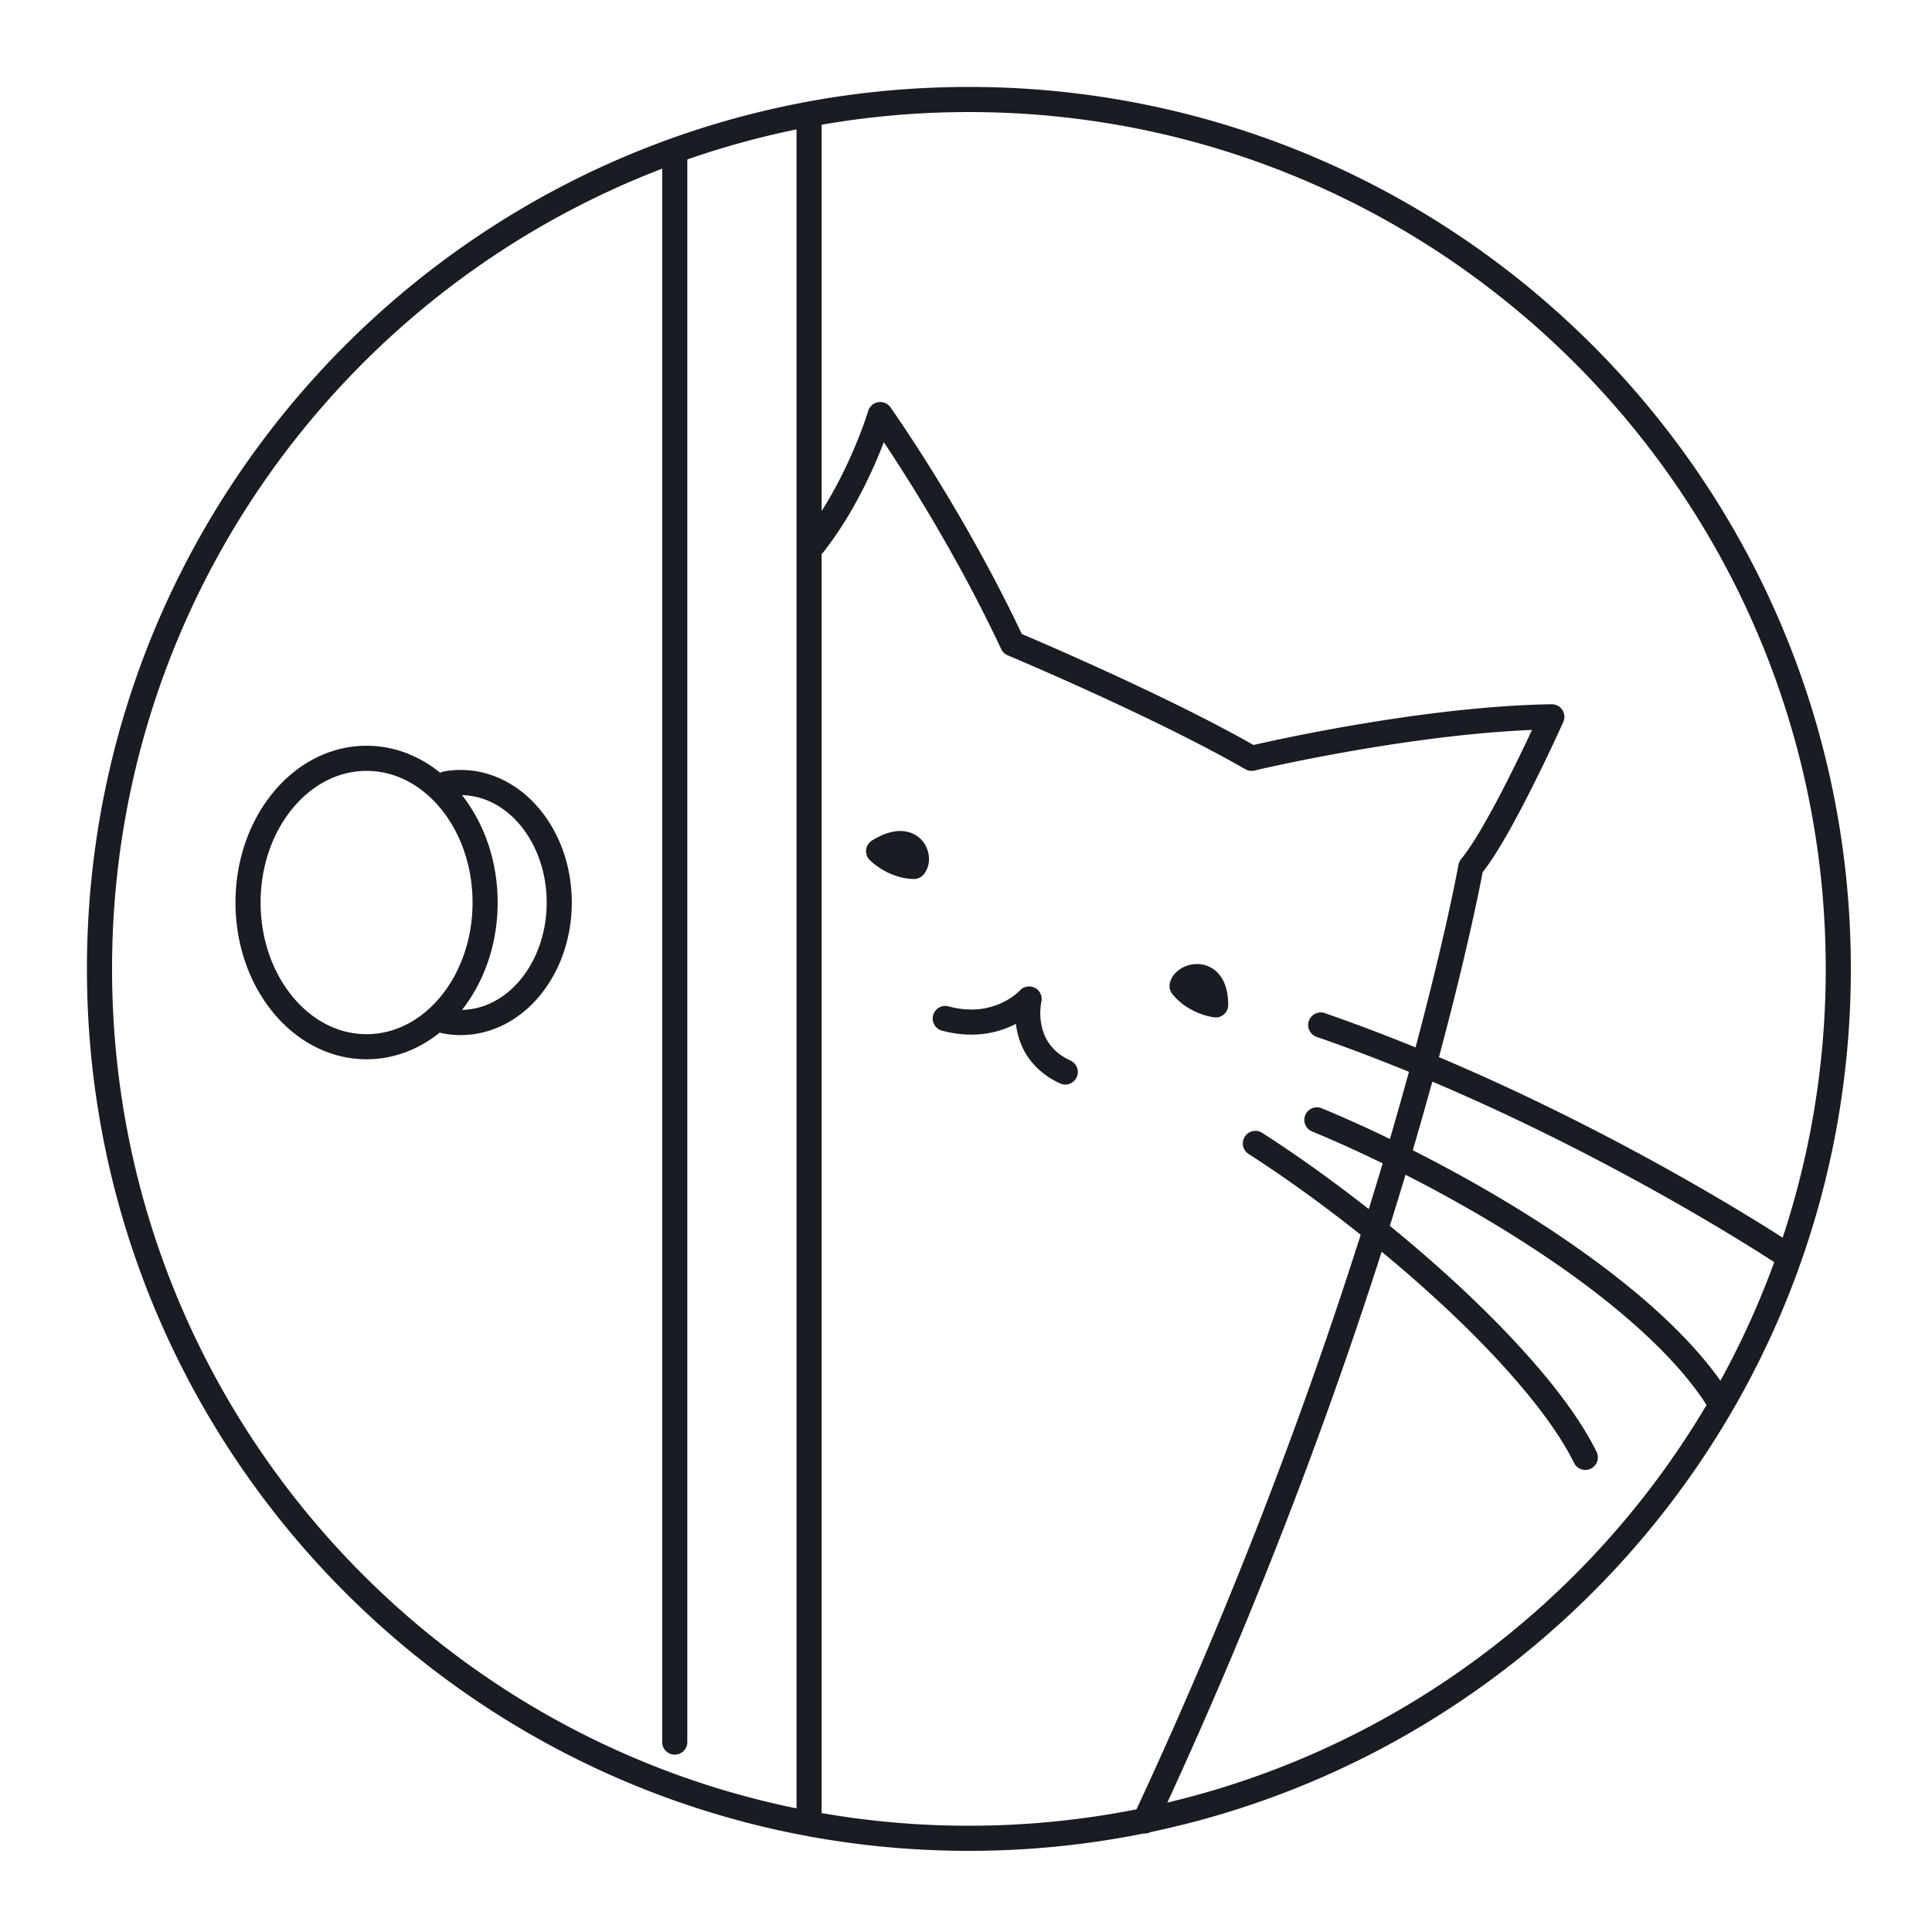 <svg xmlns="http://www.w3.org/2000/svg" width="200" height="200" fill="none"><g fill="#191C22"><path d="M123.47 104.593a7.367 7.367 0 0 0 2.172.719c.377.059.757-.049 1.047-.297.289-.247.455-.607.455-.987-.001-1.294-.287-2.337-.9-3.11a2.985 2.985 0 0 0-1.095-.859 2.966 2.966 0 0 0-1.23-.263 3.202 3.202 0 0 0-1.712.498 2.771 2.771 0 0 0-.671.596 2.223 2.223 0 0 0-.441.911c-.081.377.011.773.249 1.076.612.778 1.373 1.328 2.126 1.716ZM93.192 86.027c-.913.004-1.87.332-2.922.981a1.295 1.295 0 0 0-.608.97c-.041.402.103.796.395 1.076a7.368 7.368 0 0 0 1.89 1.289c.764.363 1.663.634 2.652.65.385.005.757-.163 1.007-.456.419-.501.558-1.071.562-1.613a2.922 2.922 0 0 0-.738-1.942c-.505-.58-1.338-.966-2.238-.955ZM110.823 109.794c-1.41-.66-2.13-1.502-2.574-2.375-.437-.872-.56-1.809-.559-2.535a6.479 6.479 0 0 1 .098-1.114l.01-.049a1.3 1.3 0 0 0-2.231-1.174h-.001c-.056.061-.551.564-1.407 1.037a7.407 7.407 0 0 1-3.617.921 8.983 8.983 0 0 1-2.35-.325 1.3 1.3 0 1 0-.679 2.51c1.08.291 2.095.415 3.029.415 1.92.001 3.483-.522 4.626-1.113.097.794.305 1.682.755 2.587.668 1.356 1.891 2.695 3.808 3.575a1.3 1.3 0 0 0 1.092-2.36Z"/><path d="M191.6 100.3C191.599 49.876 150.724 9 100.3 9S9 49.876 9 100.3c0 50.423 40.875 91.299 91.3 91.3 6.197 0 12.249-.621 18.099-1.798.251.024.491-.032.711-.146 41.398-8.672 72.489-45.381 72.49-89.356Zm-13.502 42.631c-3.949-5.567-10.471-10.934-17.681-15.696-4.611-3.037-9.494-5.8-14.166-8.16a431.456 431.456 0 0 0 2.021-7.109c8.211 3.487 15.653 7.261 21.592 10.517a246.056 246.056 0 0 1 10.378 6.013 166.806 166.806 0 0 1 3.426 2.16 88.146 88.146 0 0 1-5.57 12.275ZM163.02 37.579C179.074 53.635 188.999 75.802 189 100.3a88.6 88.6 0 0 1-4.458 27.825c-3.705-2.381-17.849-11.198-35.582-18.691 2.894-10.797 4.241-17.648 4.524-19.144.798-1.015 1.641-2.357 2.512-3.88 2.837-4.974 5.828-11.654 5.838-11.673a1.305 1.305 0 0 0-.1-1.246 1.304 1.304 0 0 0-1.106-.586c-7.069.106-14.887 1.19-20.96 2.244a199.538 199.538 0 0 0-9.908 1.971c-4.802-2.724-10.778-5.587-15.633-7.804a352.104 352.104 0 0 0-8.347-3.682c-6.153-13-13.579-23.433-13.603-23.47a1.299 1.299 0 0 0-2.306.383l-.022.072c-.195.649-1.8 5.579-4.793 10.284V12.91A89.285 89.285 0 0 1 100.3 11.6c24.498.002 46.665 9.927 62.72 25.98ZM11.6 100.3c0-24.498 9.926-46.665 25.98-62.72a88.788 88.788 0 0 1 30.97-20.122V180.34a1.3 1.3 0 1 0 2.6 0V16.507a88.023 88.023 0 0 1 11.306-3.112v173.809c-17.336-3.54-32.827-12.136-44.877-24.184-16.053-16.056-25.978-38.222-25.979-62.72Zm73.456 87.39V57.33c.04-.04.091-.062.127-.108 3.186-4.029 5.246-8.669 6.31-11.449 2.467 3.7 7.693 11.91 12.149 21.417a1.3 1.3 0 0 0 .674.648c.001 0 .232.097.662.28 3.005 1.278 15.637 6.738 23.938 11.51.288.165.626.214.949.137.001 0 .259-.062.75-.173 3.237-.734 16.442-3.563 27.977-4.028a181.585 181.585 0 0 1-2.802 5.74 91.322 91.322 0 0 1-2.392 4.406c-.786 1.345-1.547 2.503-2.134 3.205-.145.174-.24.378-.28.602l-.091.483c-.339 1.768-1.66 8.326-4.357 18.428a188.157 188.157 0 0 0-9.389-3.549 1.3 1.3 0 1 0-.852 2.457 184.765 184.765 0 0 1 9.556 3.619 407.822 407.822 0 0 1-1.968 6.951 132.82 132.82 0 0 0-7.076-3.185 1.3 1.3 0 0 0-.99 2.404c2.279.938 4.756 2.06 7.318 3.306a449.522 449.522 0 0 1-1.442 4.731c-3.654-2.871-7.401-5.557-11.018-7.879a1.3 1.3 0 1 0-1.404 2.188c3.793 2.435 7.751 5.297 11.587 8.351-5.185 16.337-12.686 36.859-23.206 59.476A89.107 89.107 0 0 1 100.3 189a89.243 89.243 0 0 1-15.244-1.31Zm35.786-1.086c9.935-21.582 17.124-41.194 22.186-57.024a142.734 142.734 0 0 1 6.507 5.698c6.174 5.759 11.213 11.65 13.421 16.186a1.3 1.3 0 0 0 2.335-1.142c-2.495-5.076-7.681-11.046-13.981-16.944a146.344 146.344 0 0 0-7.435-6.476 451.56 451.56 0 0 0 1.623-5.292c4.465 2.273 9.114 4.913 13.488 7.797 7.528 4.949 14.212 10.622 17.675 16.037a89.098 89.098 0 0 1-13.641 17.576c-11.42 11.419-25.934 19.733-42.178 23.584Z"/><path d="M47.682 79.705c-.61 0-1.21.056-1.795.166-.116.021-.214.078-.316.127-2.154-1.748-4.78-2.799-7.623-2.798-3.829-.002-7.264 1.898-9.68 4.847-2.425 2.953-3.889 6.97-3.89 11.381.001 4.411 1.465 8.429 3.89 11.382 2.416 2.949 5.851 4.848 9.68 4.846 2.827.002 5.437-1.039 7.584-2.769.043.014.077.044.123.053a9.85 9.85 0 0 0 2.027.212c3.26.001 6.18-1.618 8.225-4.114 2.051-2.499 3.284-5.89 3.286-9.61-.002-3.72-1.235-7.11-3.286-9.61-2.045-2.495-4.965-4.115-8.225-4.113ZM30.276 103.16c-2.016-2.451-3.3-5.898-3.298-9.731-.002-3.833 1.282-7.28 3.298-9.73 2.024-2.454 4.723-3.896 7.671-3.898 2.95.002 5.649 1.444 7.673 3.898 2.016 2.45 3.3 5.897 3.298 9.73.002 3.834-1.282 7.28-3.298 9.731-2.024 2.454-4.724 3.896-7.672 3.898-2.949-.002-5.648-1.444-7.672-3.898Zm23.622-1.772c-1.617 1.96-3.748 3.107-6.07 3.156 2.3-2.927 3.689-6.83 3.69-11.115-.001-4.284-1.39-8.187-3.69-11.114 2.323.049 4.453 1.196 6.07 3.155 1.644 1.997 2.696 4.818 2.695 7.959.001 3.142-1.051 5.962-2.695 7.959Z"/></g></svg>